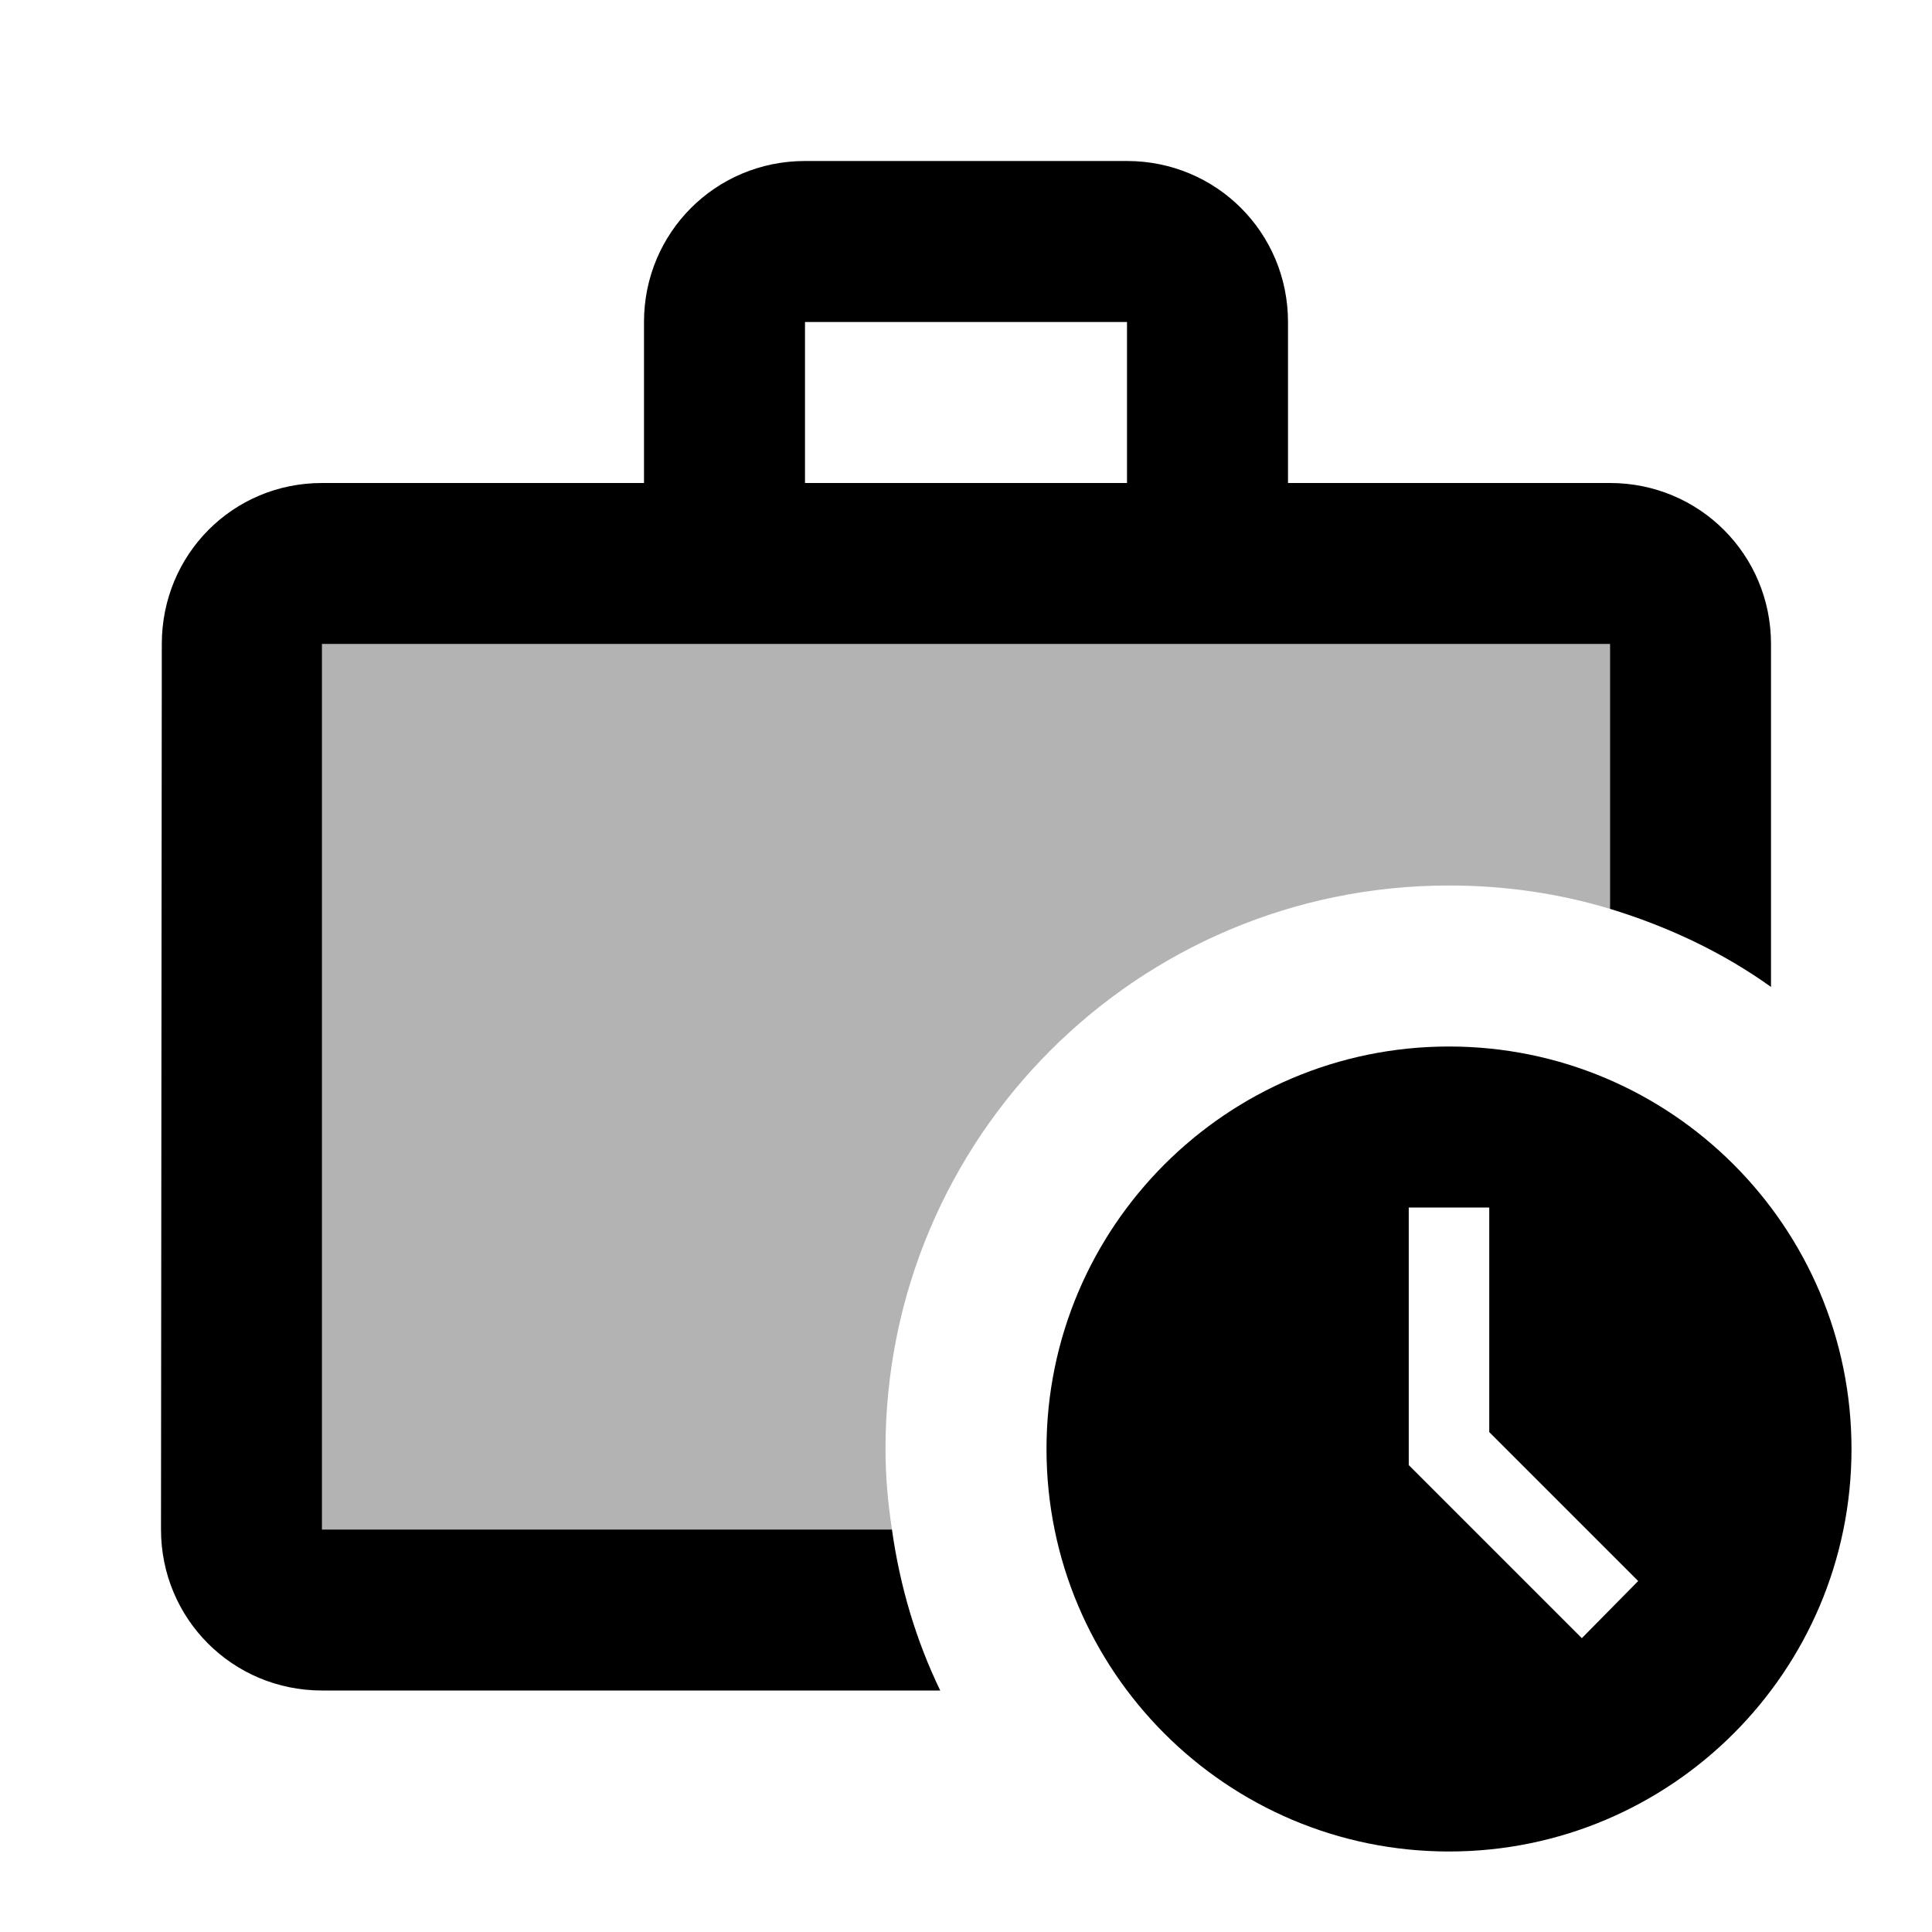 <svg fill="currentColor" xmlns="http://www.w3.org/2000/svg" xmlns:xlink="http://www.w3.org/1999/xlink" height="24" viewBox="0 0 24 24" width="24"><g><rect fill="none" height="24" width="24"/></g><g><g><path d="M4,8v11h7.08C11.03,18.67,11,18.34,11,18c0-3.87,3.13-7,7-7c0.7,0,1.37,0.1,2,0.29V8H4z" opacity=".3"/><path d="M4,19V8h16v3.29c0.72,0.22,1.4,0.54,2,0.97V8c0-1.11-0.89-2-2-2h-4V4c0-1.11-0.89-2-2-2h-4C8.89,2,8,2.89,8,4v2H4 C2.89,6,2.01,6.89,2.01,8L2,19c0,1.11,0.89,2,2,2h7.68c-0.3-0.62-0.5-1.29-0.6-2H4z M10,4h4v2h-4V4z"/></g><path d="M18,13c-2.76,0-5,2.24-5,5s2.24,5,5,5s5-2.24,5-5S20.76,13,18,13z M19.65,20.35l-2.15-2.15V15h1v2.79l1.85,1.85 L19.65,20.35z"/></g></svg>